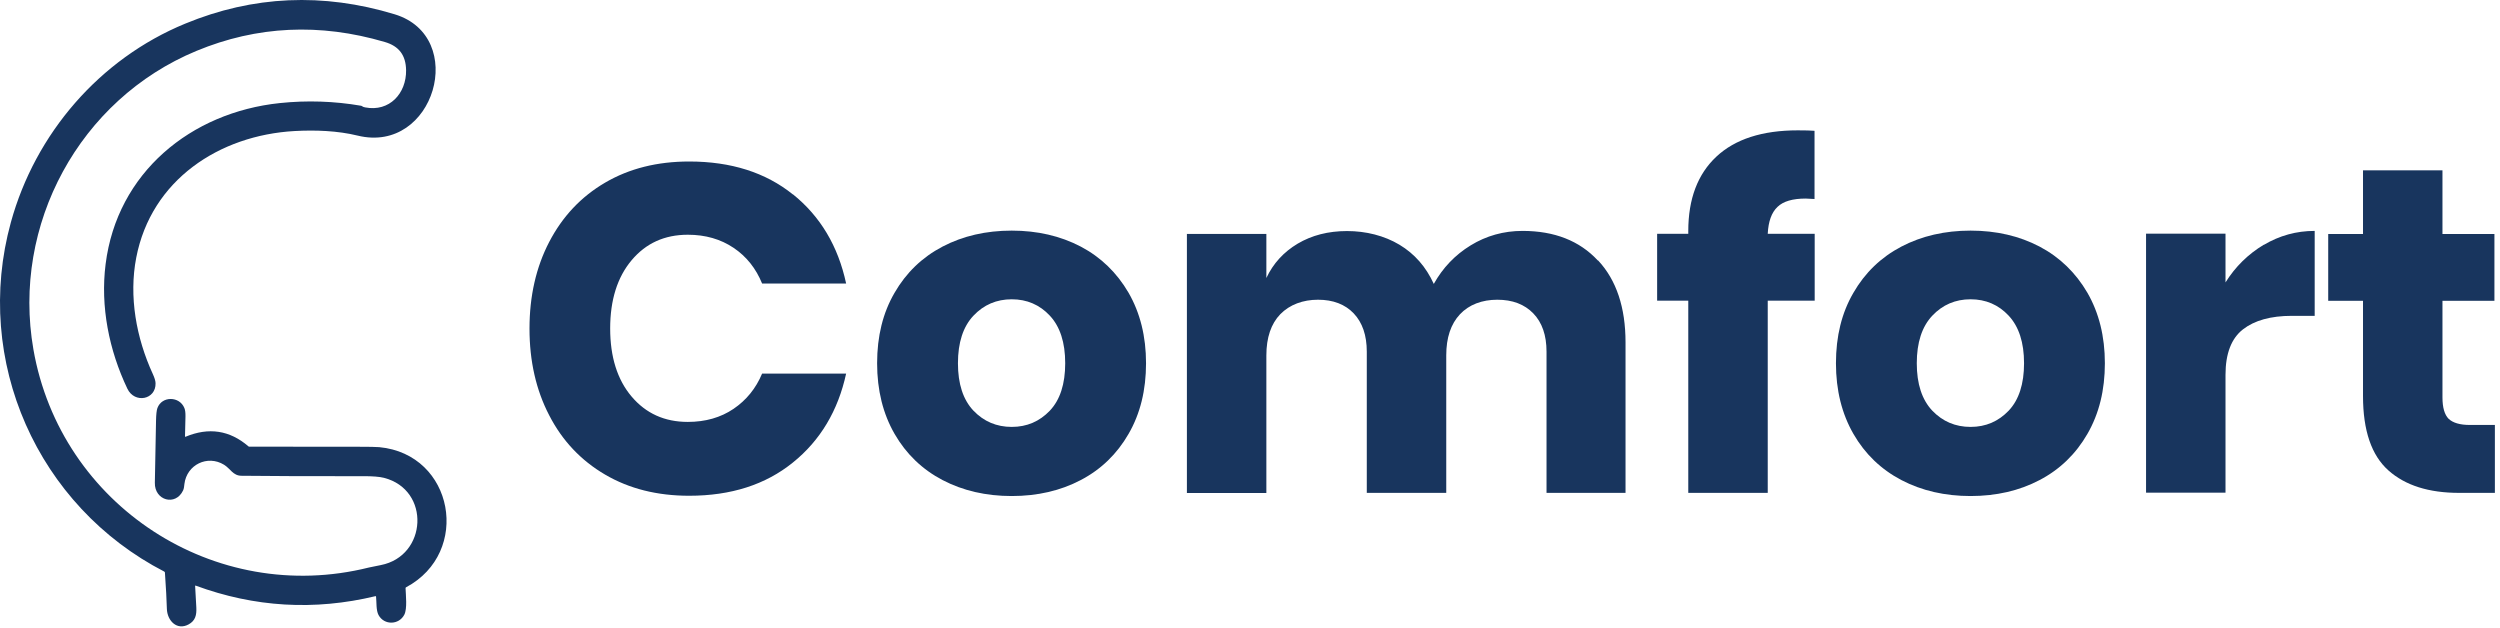 <svg width="422" height="106" viewBox="0 0 422 106" fill="none" xmlns="http://www.w3.org/2000/svg">
<path d="M27.758 96.499C6.318 85.449 -4.602 60.899 1.838 37.519C5.958 22.569 16.788 9.949 31.268 3.989C42.728 -0.741 54.518 -1.261 66.608 2.409C79.068 6.189 73.338 26.069 60.368 22.889C56.978 22.059 53.208 21.929 49.738 22.119C36.998 22.829 25.528 30.379 22.998 43.489C21.728 50.049 22.998 57.039 25.788 63.119C26.088 63.769 26.248 64.289 26.258 64.679C26.338 67.469 22.728 68.179 21.498 65.609C18.408 59.119 16.918 51.739 17.828 44.579C19.768 29.139 32.218 18.969 47.238 17.399C51.828 16.919 56.398 17.069 60.938 17.849C61.008 17.859 61.058 17.889 61.118 17.929C61.228 18.019 61.408 18.089 61.638 18.129C65.738 18.929 68.608 15.759 68.548 11.849C68.508 9.329 67.358 7.789 64.958 7.089C53.978 3.859 43.378 4.359 33.168 8.589C13.408 16.779 1.968 37.939 5.638 58.979C10.228 85.299 36.248 102.289 62.258 95.799C62.438 95.749 63.108 95.619 64.268 95.389C72.138 93.859 72.708 82.679 64.818 80.659C64.068 80.469 62.878 80.369 61.248 80.379C52.998 80.389 46.168 80.379 40.758 80.309C39.318 80.299 38.898 79.109 37.818 78.449C35.038 76.739 31.528 78.429 31.128 81.699C31.088 82.049 31.058 82.469 30.908 82.779C29.638 85.489 26.068 84.479 26.138 81.489C26.208 77.989 26.278 74.489 26.338 70.989C26.358 69.959 26.438 69.259 26.568 68.889C27.318 66.819 30.308 66.849 31.128 68.889C31.258 69.209 31.318 69.669 31.308 70.279C31.288 71.409 31.268 72.539 31.228 73.669C31.228 73.709 31.258 73.729 31.288 73.729H31.308C35.228 72.089 38.768 72.619 41.928 75.339C41.968 75.379 42.028 75.399 42.088 75.399C48.068 75.389 54.038 75.399 60.008 75.409C62.308 75.409 63.638 75.439 64.018 75.479C76.628 76.669 79.608 93.249 68.538 99.139C68.488 99.169 68.448 99.229 68.458 99.289C68.498 100.459 68.768 102.739 68.248 103.759C67.348 105.499 64.858 105.579 63.898 103.819C63.468 103.019 63.578 101.689 63.478 100.699C63.478 100.649 63.428 100.619 63.388 100.629C53.068 103.109 42.948 102.509 33.018 98.849C32.988 98.839 32.948 98.849 32.938 98.889V98.909C33.008 100.119 33.078 101.319 33.138 102.529C33.208 103.849 32.968 104.779 31.838 105.399C29.878 106.469 28.228 104.789 28.168 102.769C28.128 101.279 28.018 99.239 27.838 96.649C27.838 96.589 27.798 96.529 27.738 96.499H27.758Z" fill="#18355E"/>
<path d="M133.849 32.801C138.465 36.52 141.466 41.521 142.825 47.855H128.643C127.591 45.291 126.001 43.291 123.821 41.829C121.641 40.367 119.077 39.623 116.102 39.623C112.178 39.623 109.024 41.059 106.613 43.932C104.202 46.804 102.997 50.651 102.997 55.447C102.997 60.243 104.202 64.09 106.613 66.936C109.024 69.783 112.178 71.219 116.102 71.219C119.077 71.219 121.667 70.475 123.821 69.014C125.976 67.552 127.591 65.577 128.643 63.064H142.825C141.466 69.321 138.465 74.348 133.849 78.067C129.233 81.811 123.385 83.683 116.333 83.683C110.947 83.683 106.228 82.503 102.15 80.118C98.073 77.733 94.918 74.399 92.713 70.116C90.481 65.833 89.379 60.935 89.379 55.472C89.379 50.01 90.481 45.111 92.713 40.828C94.944 36.545 98.073 33.212 102.15 30.826C106.228 28.441 110.947 27.262 116.333 27.262C123.385 27.262 129.233 29.108 133.849 32.827V32.801Z" fill="#18355E"/>
<path d="M182.423 41.62C185.834 43.416 188.527 46.032 190.501 49.417C192.451 52.802 193.451 56.777 193.451 61.317C193.451 65.856 192.476 69.831 190.501 73.242C188.552 76.627 185.859 79.243 182.423 81.039C179.012 82.834 175.114 83.731 170.78 83.731C166.445 83.731 162.547 82.834 159.111 81.039C155.674 79.243 152.956 76.627 151.006 73.242C149.057 69.857 148.057 65.882 148.057 61.317C148.057 56.752 149.032 52.802 151.006 49.417C152.956 46.032 155.674 43.416 159.111 41.62C162.547 39.825 166.445 38.928 170.78 38.928C175.114 38.928 178.986 39.825 182.423 41.62ZM164.317 53.29C162.573 55.136 161.701 57.829 161.701 61.317C161.701 64.805 162.573 67.472 164.317 69.318C166.061 71.139 168.215 72.062 170.78 72.062C173.344 72.062 175.473 71.139 177.217 69.318C178.935 67.498 179.807 64.83 179.807 61.317C179.807 57.803 178.935 55.136 177.217 53.29C175.498 51.443 173.344 50.52 170.78 50.52C168.215 50.52 166.061 51.443 164.317 53.29Z" fill="#18355E"/>
<path d="M269.773 43.978C272.851 47.286 274.39 51.902 274.39 57.801V83.191H261.054V59.365C261.054 56.596 260.31 54.441 258.822 52.903C257.335 51.364 255.309 50.594 252.744 50.594C250.18 50.594 247.974 51.415 246.435 53.056C244.897 54.698 244.127 57.006 244.127 59.981V83.191H230.714V59.365C230.714 56.596 229.971 54.441 228.509 52.903C227.047 51.364 225.021 50.594 222.482 50.594C219.943 50.594 217.712 51.415 216.122 53.031C214.557 54.646 213.762 56.98 213.762 60.006V83.216H200.349V39.489H213.762V46.927C214.916 44.465 216.686 42.541 219.045 41.131C221.43 39.72 224.2 39.002 227.38 39.002C230.56 39.002 233.664 39.772 236.228 41.31C238.793 42.849 240.716 45.055 242.024 47.927C243.537 45.209 245.615 43.029 248.256 41.413C250.898 39.797 253.821 38.977 257.002 38.977C262.387 38.977 266.619 40.644 269.696 43.952L269.773 43.978Z" fill="#18355E"/>
<path d="M304.806 33.517C302.6 33.517 301.01 33.979 300.036 34.928C299.035 35.877 298.497 37.39 298.394 39.467H306.319V50.751H298.394V83.194H284.981V50.751H279.724V39.467H284.981V39.005C284.981 33.568 286.571 29.388 289.726 26.439C292.88 23.489 297.471 22.002 303.472 22.002C304.729 22.002 305.678 22.028 306.293 22.079V33.594L304.806 33.517Z" fill="#18355E"/>
<path d="M344.275 41.62C347.686 43.416 350.379 46.032 352.354 49.417C354.303 52.802 355.303 56.777 355.303 61.317C355.303 65.856 354.328 69.831 352.354 73.242C350.405 76.627 347.712 79.243 344.275 81.039C340.864 82.834 336.966 83.731 332.632 83.731C328.298 83.731 324.399 82.834 320.963 81.039C317.526 79.243 314.808 76.627 312.859 73.242C310.91 69.857 309.909 65.882 309.909 61.317C309.909 56.752 310.884 52.802 312.859 49.417C314.808 46.032 317.526 43.416 320.963 41.62C324.399 39.825 328.298 38.928 332.632 38.928C336.966 38.928 340.839 39.825 344.275 41.62ZM326.169 53.29C324.425 55.136 323.553 57.829 323.553 61.317C323.553 64.805 324.425 67.472 326.169 69.318C327.913 71.139 330.067 72.062 332.632 72.062C335.196 72.062 337.325 71.139 339.069 69.318C340.787 67.498 341.659 64.83 341.659 61.317C341.659 57.803 340.787 55.136 339.069 53.29C337.351 51.443 335.196 50.52 332.632 50.52C330.067 50.52 327.913 51.443 326.169 53.29Z" fill="#18355E"/>
<path d="M382.129 41.336C384.77 39.772 387.617 38.977 390.72 38.977V53.313H386.873C383.308 53.313 380.564 54.082 378.615 55.595C376.666 57.108 375.666 59.673 375.666 63.263V83.165H362.253V39.438H375.666V47.671C377.333 45.003 379.487 42.9 382.129 41.31V41.336Z" fill="#18355E"/>
<path d="M421.136 71.681V83.197H415.109C409.98 83.197 406.005 81.94 403.158 79.401C400.312 76.862 398.875 72.682 398.875 66.835V50.78H393.002V39.496H398.875V28.75H412.288V39.496H421.059V50.78H412.288V67.091C412.288 68.809 412.647 70.015 413.34 70.707C414.058 71.374 415.238 71.733 416.905 71.733H421.136V71.681Z" fill="#18355E"/>
</svg>

